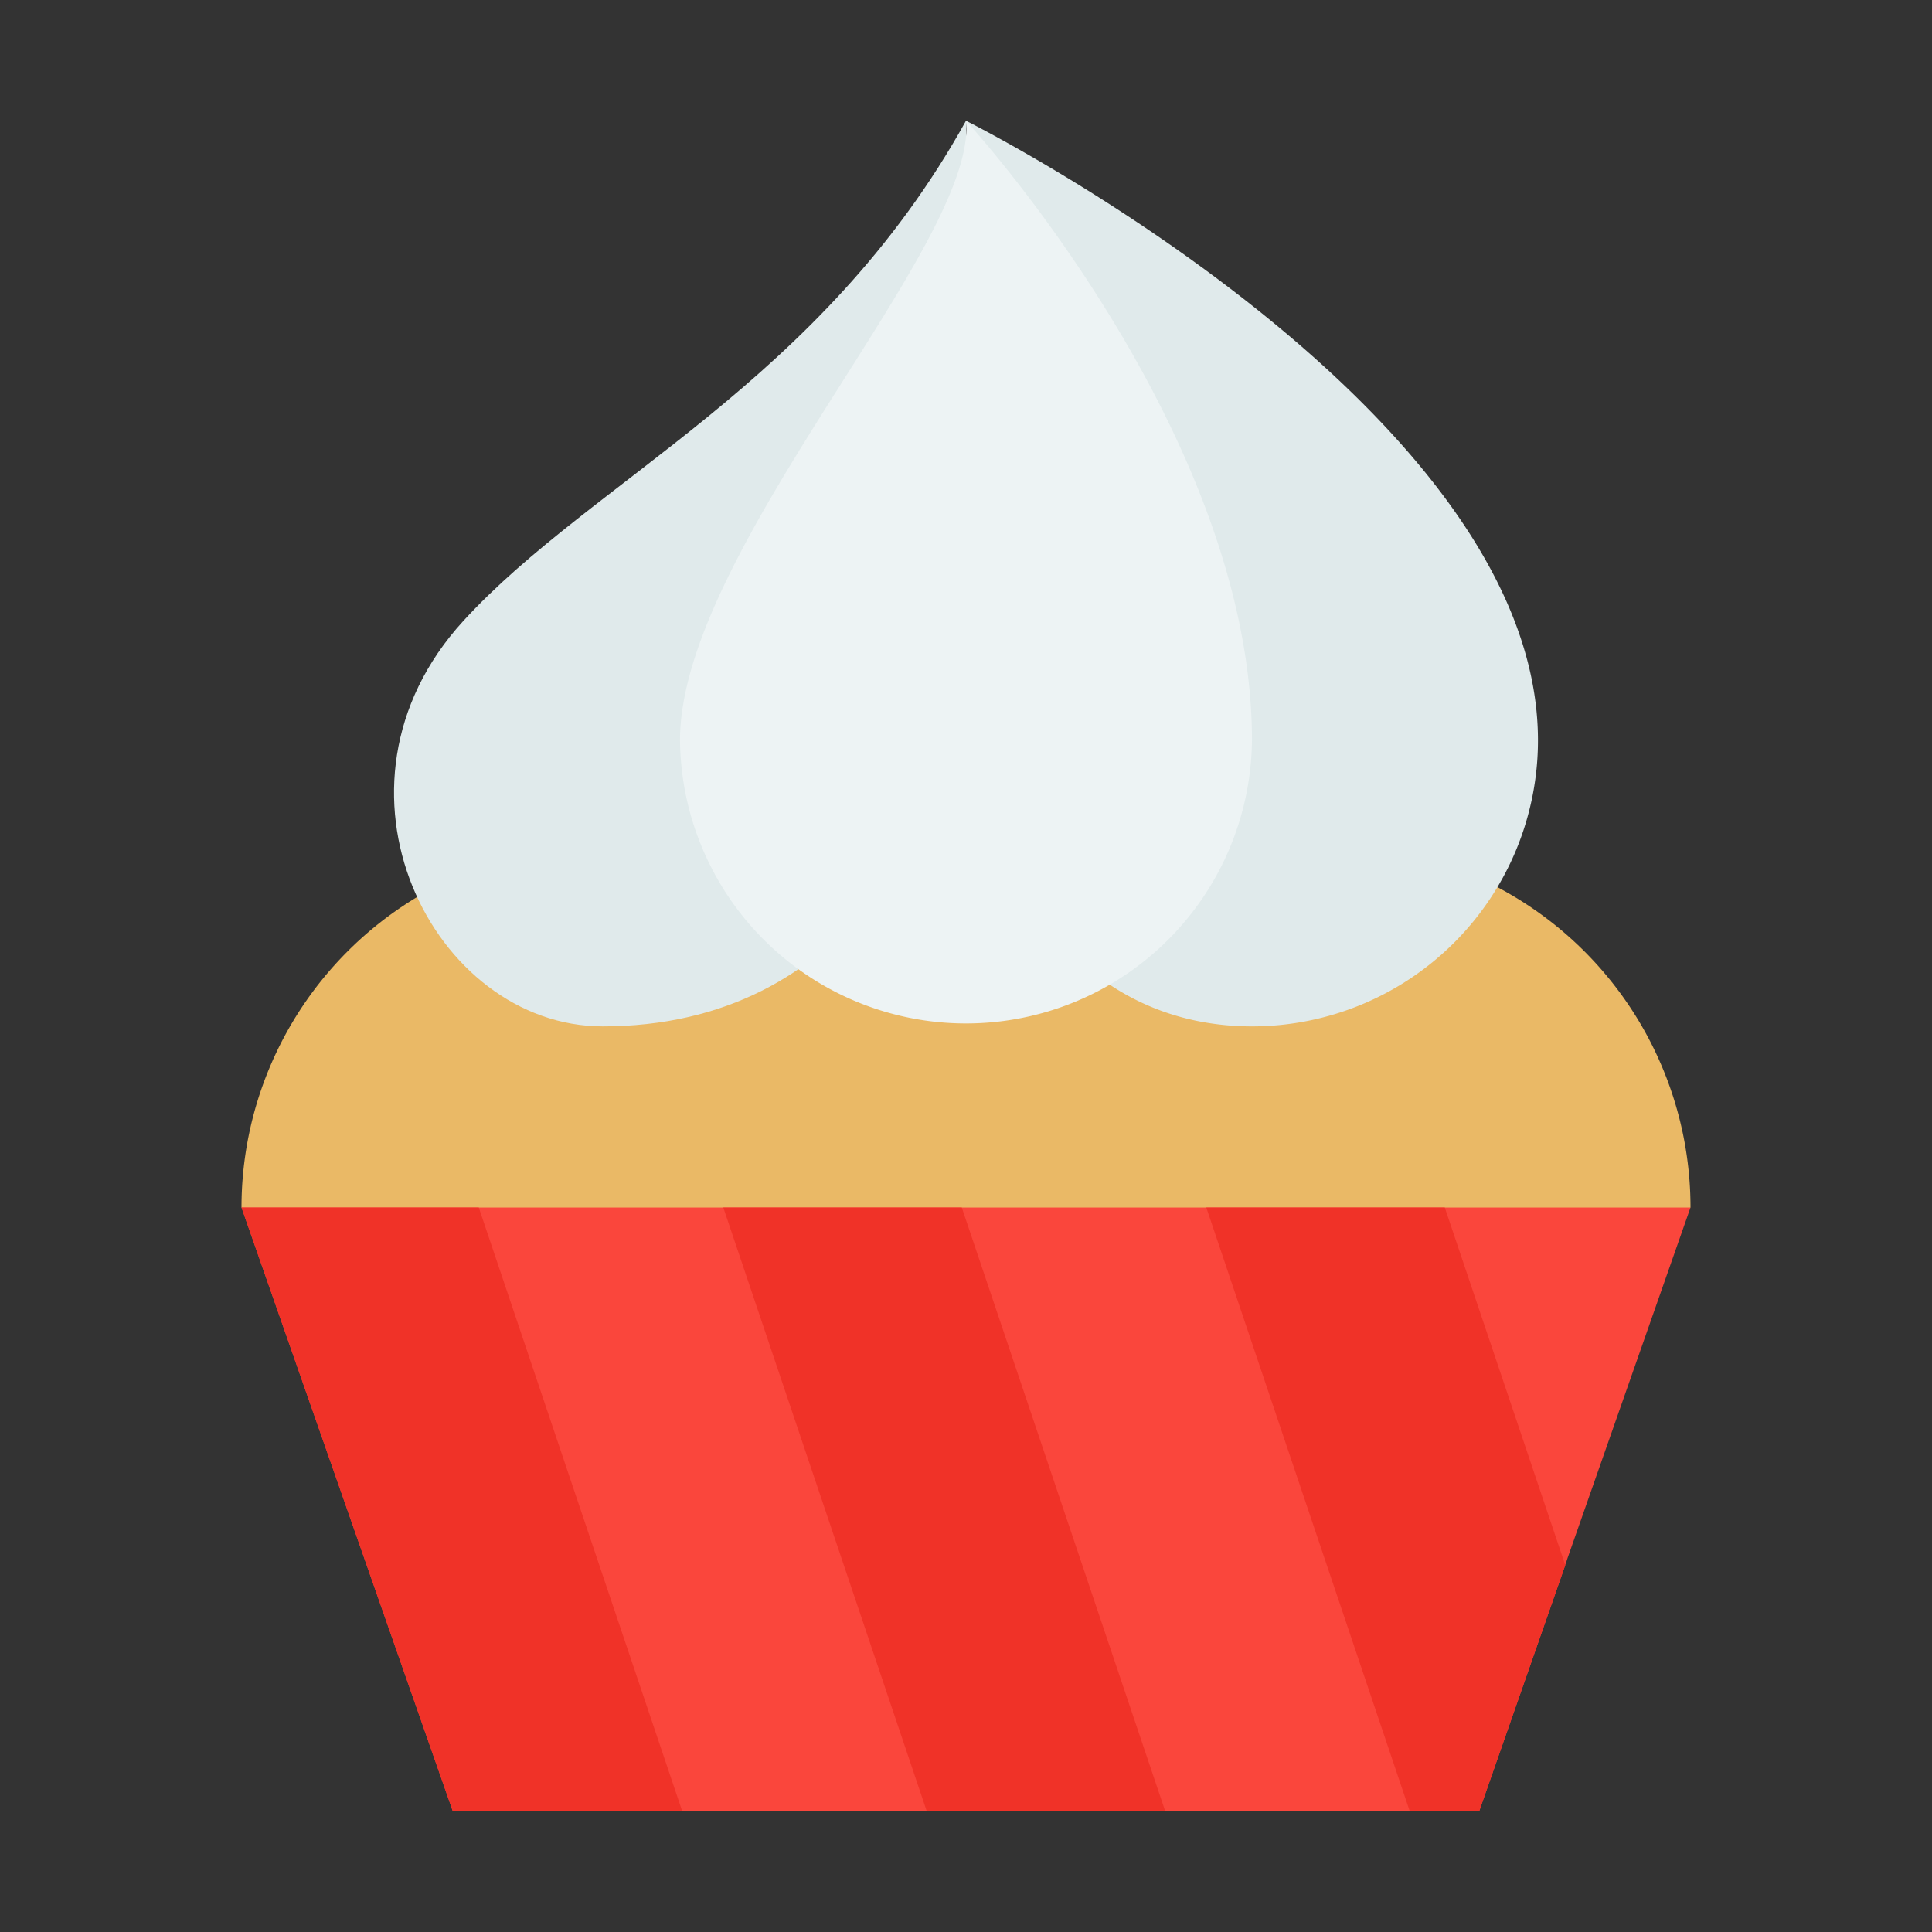 <svg id="cupcake1" height="512" viewBox="0 0 64 64" width="512" xmlns="http://www.w3.org/2000/svg"><rect x="0" y="0" width="64" height="64" fill="#333333" stroke="none"/><path d="m44 28h-24a12 12 0 0 0 -12 12l24 19 24-19a12 12 0 0 0 -12-12z" fill="#eab966"/><path d="m32 4c.396 4.083.789 14.21.789 20.526.001 5.232 3.452 9.474 8.684 9.474a9.474 9.474 0 0 0 9.474-9.474c0-11.053-18.947-20.526-18.947-20.526z" fill="#e0eaeb"/><path d="m15.34 20.579c-5.03 5.51-.988 13.421 4.627 13.421 8.022 0 12.033-6.798 12.033-14.21v-15.79c-4.813 8.684-12.374 11.885-16.66 16.579z" fill="#e0eaeb"/><path d="m32 4c.396 4.083-9.474 14.21-9.474 20.526a9.474 9.474 0 0 0 18.947 0c0-10.263-9.474-20.526-9.474-20.526z" fill="#edf3f4"/><path d="m56 40-.07.2-4.03 11.492v.008l-.05.142v.008l-2.85 8.15h-34l-7-20z" fill="#fa463c"/><g fill="#f03228"><path d="m22.6 60h-7.6l-7-20h7.86z"/><path d="m38.6 60h-7.9l-6.74-20h7.9z"/><path d="m51.85 51.842v.008l-2.85 8.15h-2.3l-6.74-20h7.9z"/></g></svg>